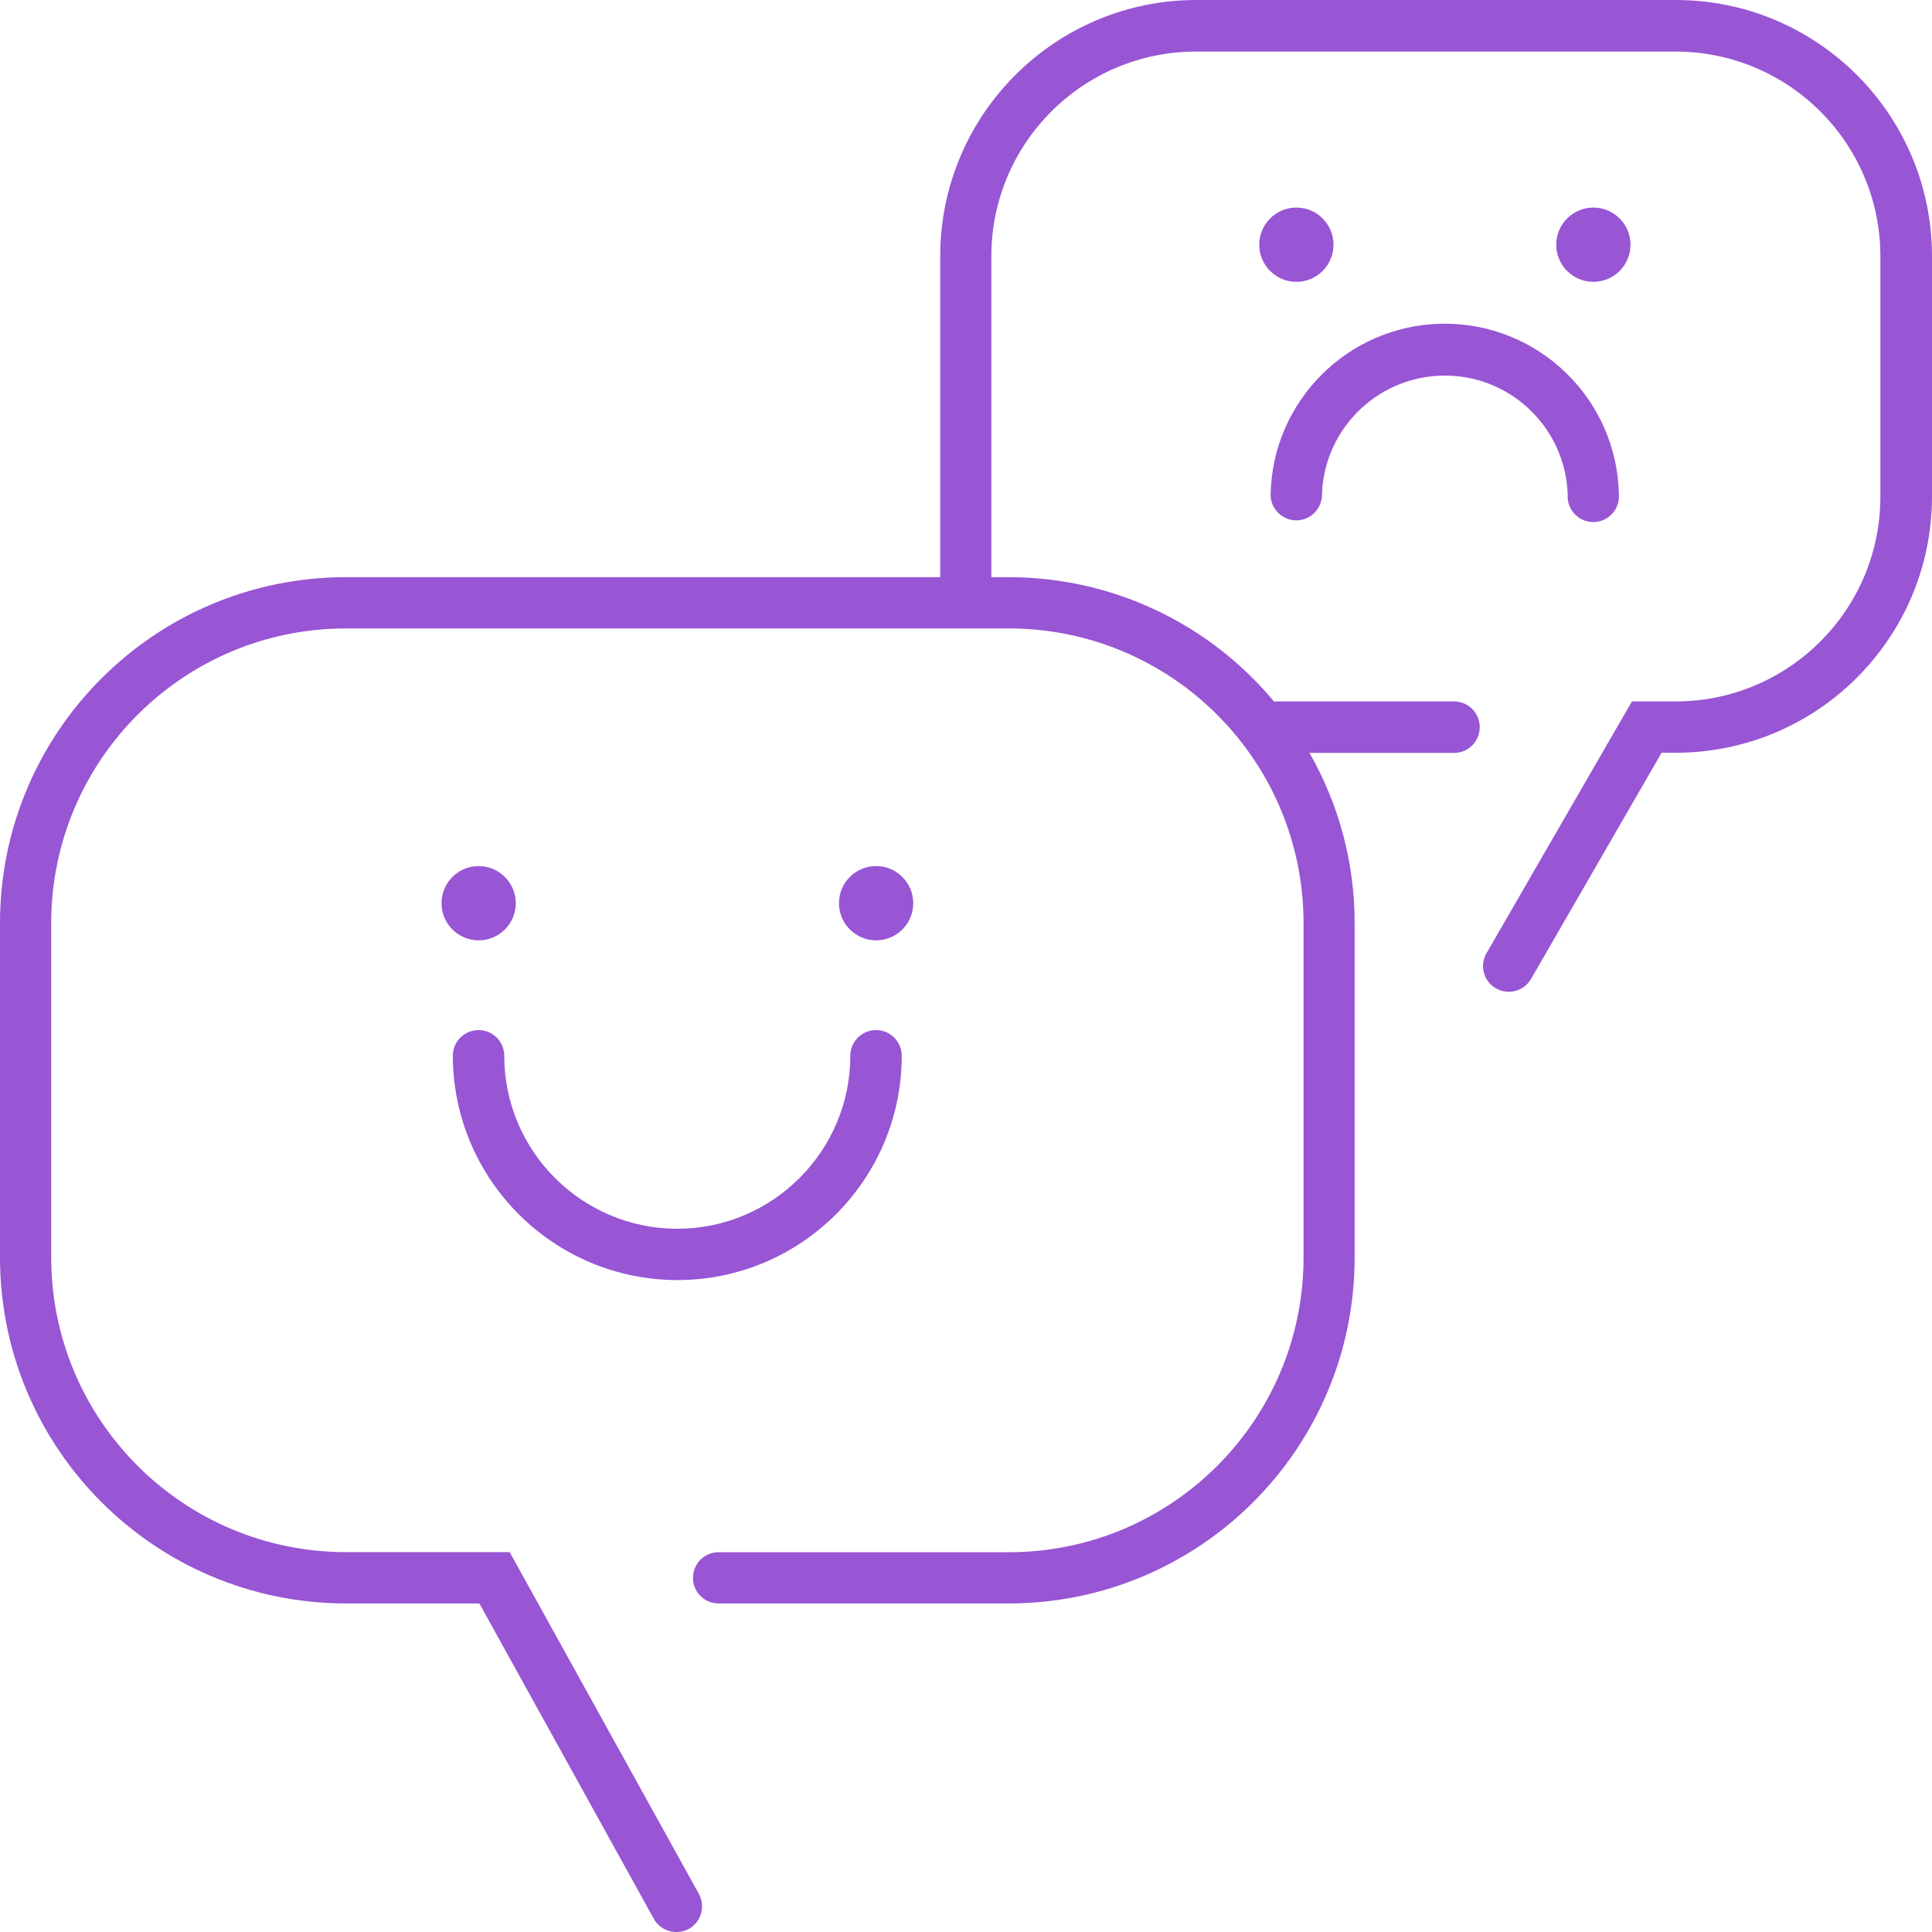 <svg version="1.1" viewBox="0 0 32 32" xmlns="http://www.w3.org/2000/svg" xmlns:xlink="http://www.w3.org/1999/xlink" overflow="hidden"><circle cx="7.928" cy="14.96" r="0.615" fill="#9855D4"/><circle cx="14.511" cy="14.96" r="0.615" fill="#9855D4"/><circle cx="21.472" cy="4.053" r="0.615" fill="#9855D4"/><circle cx="26.391" cy="4.053" r="0.615" fill="#9855D4"/><path d=" M 27.759 0 L 19.814 0 C 17.473 0.002 15.575 1.9 15.573 4.241 L 15.573 9.56 L 5.726 9.56 C 2.565 9.563 0.003 12.124 -1.67847e-07 15.285 L 0 20.83 C 0.003 23.992 2.566 26.555 5.728 26.558 L 7.94 26.558 L 10.83 31.783 C 10.909 31.923 11.054 32 11.204 32 C 11.275 32 11.345 31.983 11.408 31.95 C 11.613 31.835 11.688 31.577 11.576 31.37 L 8.442 25.708 L 5.726 25.708 C 3.033 25.705 0.851 23.523 0.848 20.83 L 0.848 15.287 C 0.851 12.594 3.033 10.412 5.726 10.409 L 16.713 10.409 C 19.406 10.412 21.588 12.594 21.591 15.287 L 21.591 20.832 C 21.588 23.525 19.406 25.707 16.713 25.71 L 11.902 25.71 C 11.667 25.71 11.478 25.899 11.478 26.134 C 11.478 26.369 11.667 26.558 11.902 26.558 L 16.713 26.558 C 19.873 26.554 22.434 23.992 22.437 20.832 L 22.437 15.287 C 22.438 14.299 22.18 13.328 21.689 12.471 L 24.083 12.471 C 24.319 12.471 24.509 12.28 24.509 12.044 C 24.509 11.809 24.319 11.618 24.083 11.618 L 21.1 11.618 C 20.015 10.313 18.405 9.559 16.708 9.56 L 16.42 9.56 L 16.42 4.24 C 16.422 2.37 17.939 0.855 19.809 0.854 L 27.754 0.854 C 29.625 0.855 31.142 2.369 31.145 4.24 L 31.145 8.229 C 31.143 10.1 29.627 11.616 27.756 11.618 L 27.03 11.618 L 24.621 15.788 C 24.503 15.992 24.573 16.252 24.777 16.37 C 24.981 16.488 25.241 16.418 25.359 16.214 L 27.521 12.468 L 27.759 12.468 C 30.1 12.465 31.997 10.568 32 8.227 L 32 4.237 C 31.996 1.897 30.099 0.002 27.759 -1.14441e-08 Z" fill="#9855D4"/><path d=" M 21.47 8.619 C 21.705 8.619 21.896 8.428 21.896 8.193 C 21.931 7.069 22.871 6.187 23.995 6.222 C 25.069 6.255 25.932 7.119 25.966 8.193 C 25.95 8.427 26.127 8.63 26.361 8.646 C 26.595 8.662 26.798 8.485 26.814 8.251 C 26.815 8.232 26.815 8.212 26.814 8.193 C 26.784 6.6 25.469 5.333 23.876 5.362 C 22.325 5.391 21.074 6.642 21.045 8.193 C 21.045 8.428 21.238 8.619 21.472 8.619 L 21.47 8.619 Z M 11.22 21.202 C 13.271 21.2 14.934 19.537 14.936 17.486 C 14.935 17.251 14.745 17.061 14.51 17.062 C 14.275 17.061 14.085 17.251 14.084 17.486 C 14.084 19.065 12.798 20.352 11.218 20.352 C 9.638 20.352 8.352 19.066 8.352 17.486 C 8.351 17.251 8.161 17.061 7.926 17.062 C 7.691 17.061 7.501 17.251 7.5 17.486 C 7.505 19.538 9.169 21.2 11.221 21.202 L 11.22 21.202 Z" fill="#9855D4"/></svg>